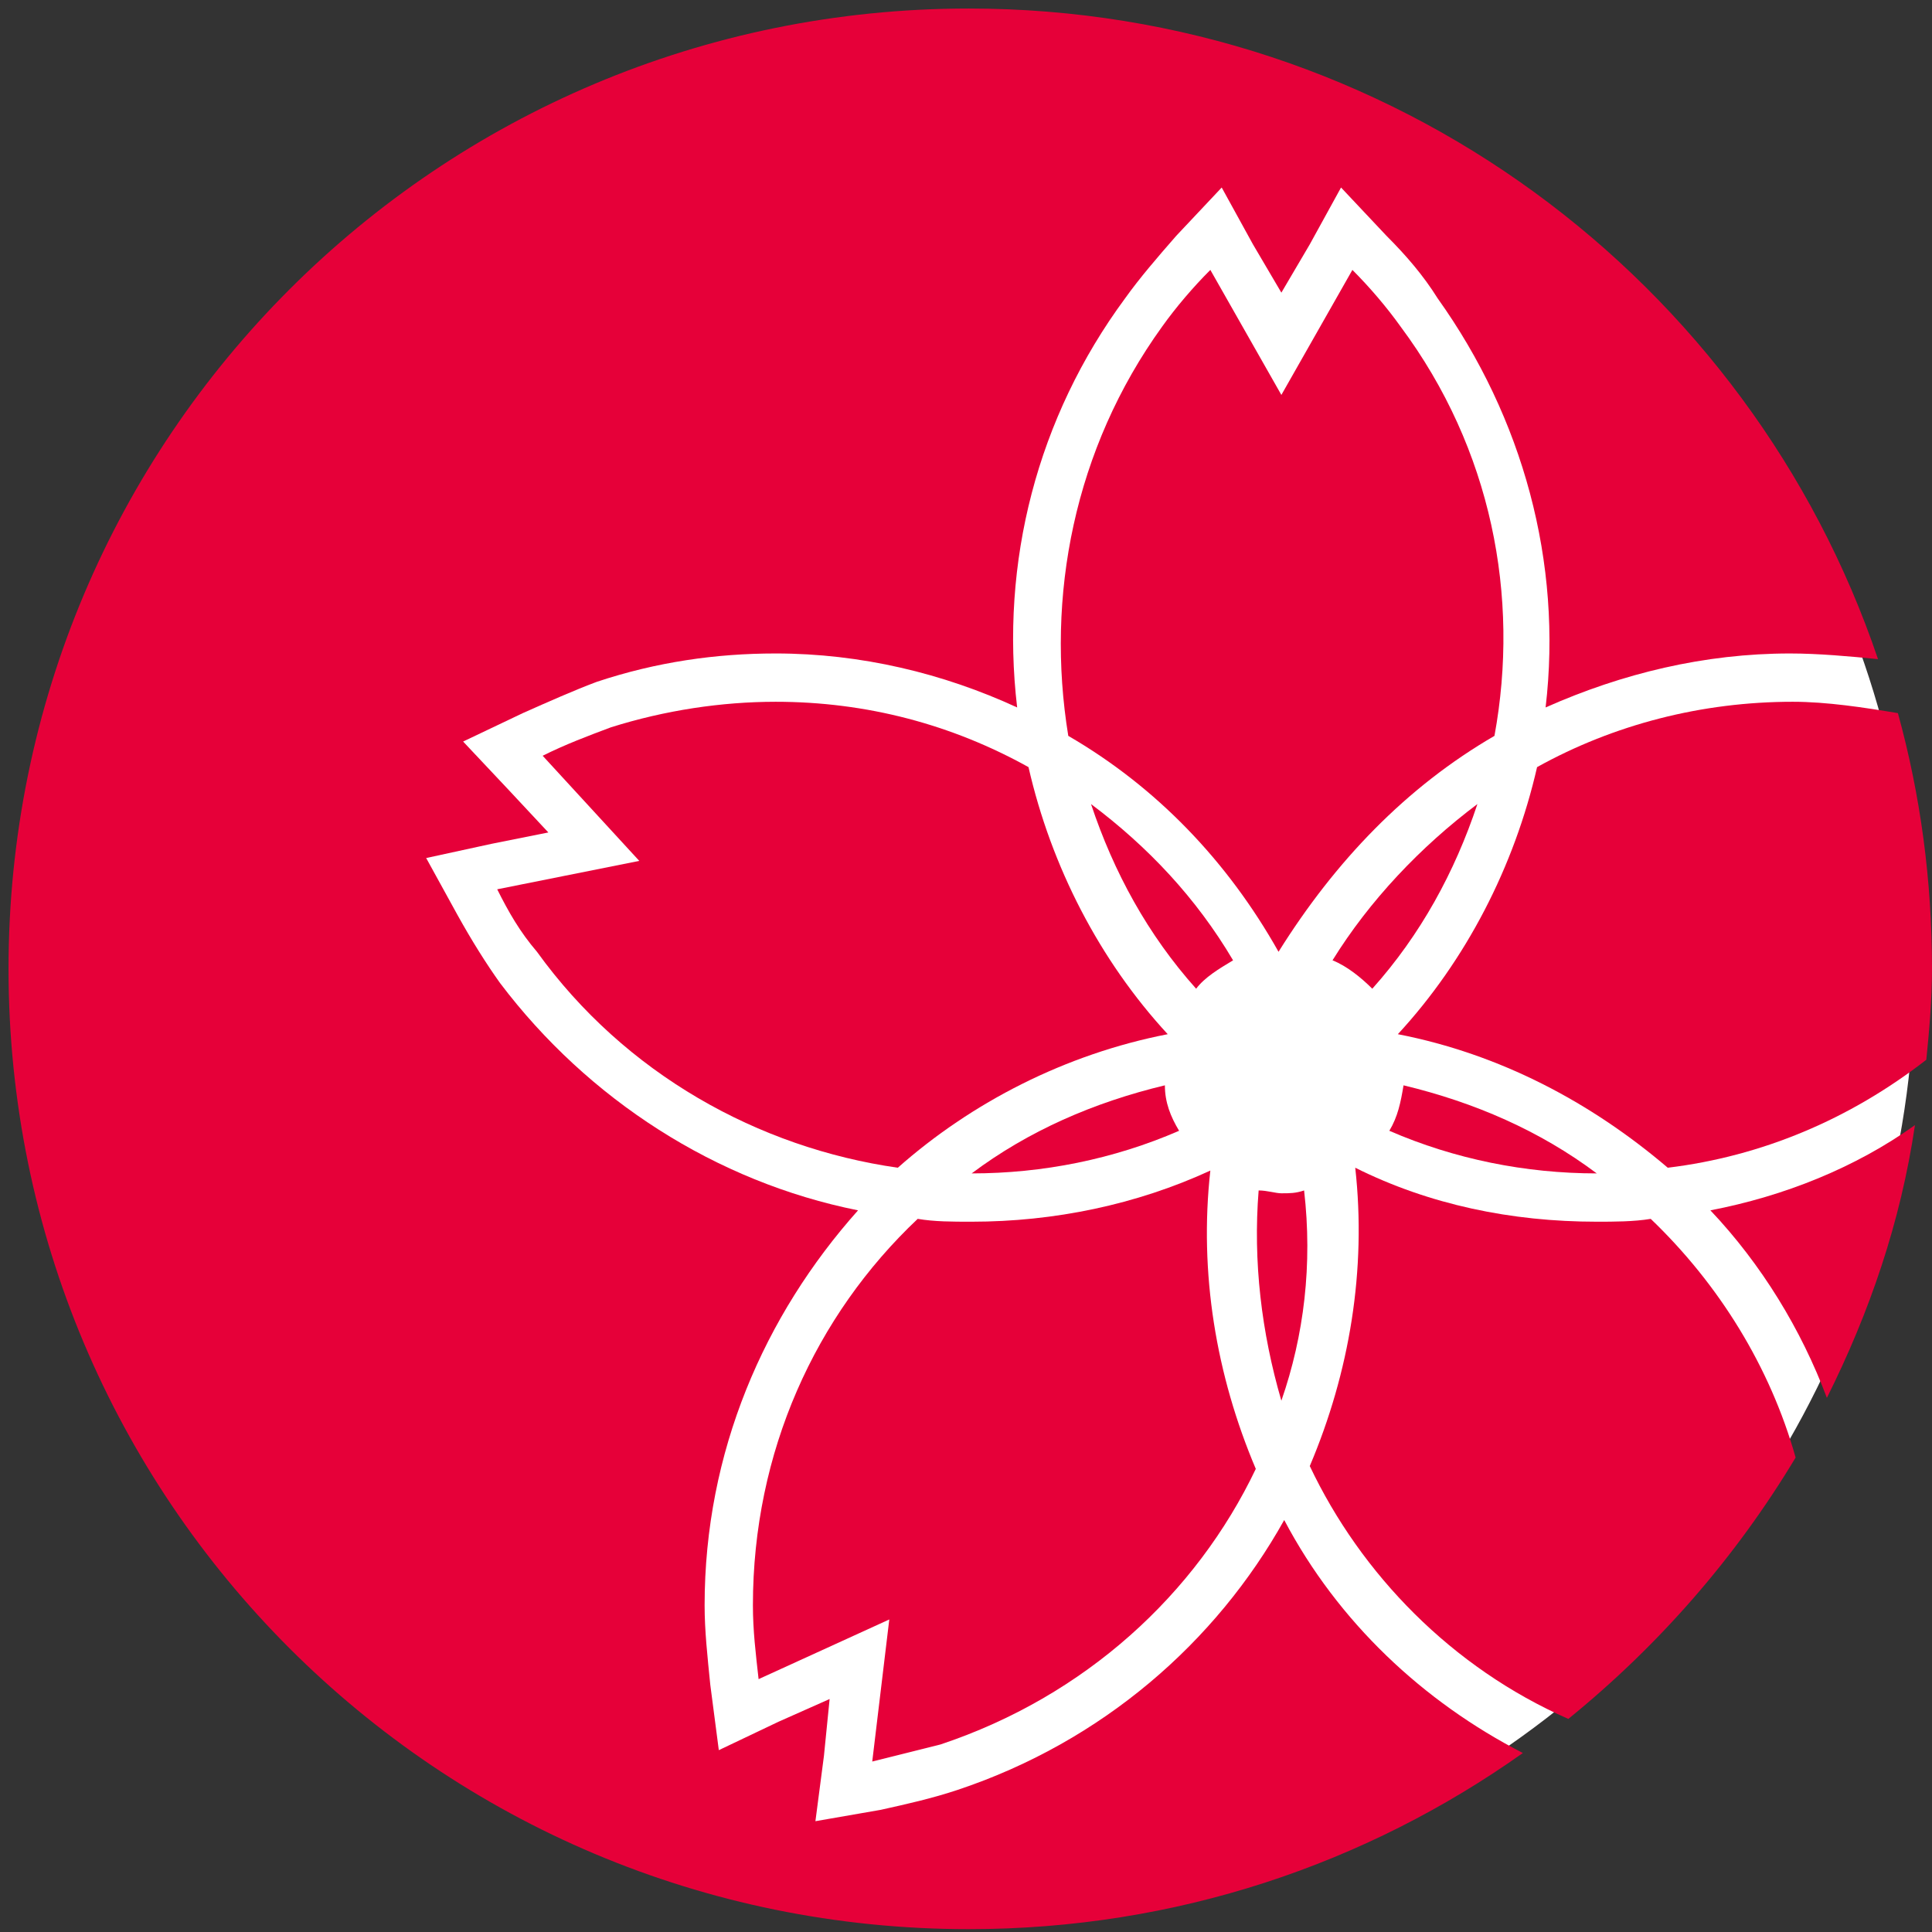 <?xml version="1.0" encoding="utf-8"?>
<!-- Generator: Adobe Illustrator 22.1.0, SVG Export Plug-In . SVG Version: 6.00 Build 0)  -->
<svg version="1.1" id="レイヤー_1" xmlns="http://www.w3.org/2000/svg" xmlns:xlink="http://www.w3.org/1999/xlink" x="0px"
	 y="0px" viewBox="0 0 68 68" style="enable-background:new 0 0 68 68;" xml:space="preserve">
<rect x="0" y="0" width="68" height="68" fill="#333333" stroke="none"/>
<style type="text/css">
	.st0{fill:#FFFFFF;}
	.st1{fill:#E60039;}
</style>
<circle class="st0" cx="34.1" cy="34.1" r="33.3"/>
<g>
	<path class="st1" d="M27.3,24.7c-1.9,0-3.9,0.3-5.8,0.9c-0.8,0.3-1.6,0.6-2.4,1l3.4,3.7l-5,1c0.4,0.8,0.8,1.5,1.4,2.2
		c3.1,4.3,7.8,6.9,12.7,7.6c2.6-2.3,5.9-4,9.5-4.7c-2.4-2.6-4.1-5.9-4.9-9.4C33.5,25.5,30.5,24.7,27.3,24.7"/>
	<path class="st1" d="M33.1,61.4c5.1-1.7,9-5.3,11.1-9.7c-1.4-3.3-2-6.9-1.6-10.5C40,42.4,37.1,43,34.2,43c-0.7,0-1.3,0-1.9-0.1
		c-3.6,3.4-5.8,8.2-5.8,13.6c0,0.9,0.1,1.7,0.2,2.6l4.6-2.1l-0.6,5C31.5,61.8,32.3,61.6,33.1,61.4"/>
	<path class="st1" d="M56.2,43c-3,0-5.9-0.6-8.5-1.9c0.4,3.6-0.2,7.2-1.6,10.5c1.8,3.8,5,7.1,9.1,8.9c3.2-2.6,5.9-5.7,8-9.2
		c-0.9-3.2-2.7-6.1-5.1-8.4C57.5,43,56.8,43,56.2,43"/>
	<path class="st1" d="M52.6,25.9c0.9-4.9-0.1-10.1-3.3-14.4c-0.5-0.7-1.1-1.4-1.7-2l-2.5,4.4l-2.5-4.4c-0.6,0.6-1.2,1.3-1.7,2
		c-3.1,4.3-4.1,9.5-3.3,14.4c3.1,1.8,5.6,4.4,7.4,7.6l0,0l0,0C47,30.3,49.5,27.7,52.6,25.9"/>
	<path class="st1" d="M43.4,33.8c-1.3-2.2-3-4-5-5.5c0.8,2.4,2,4.6,3.7,6.5C42.4,34.4,42.9,34.1,43.4,33.8"/>
	<path class="st1" d="M44.3,41.9c-0.2,2.5,0.1,5,0.8,7.4c0.8-2.3,1.1-4.8,0.8-7.4C45.6,42,45.4,42,45.1,42
		C44.9,42,44.6,41.9,44.3,41.9"/>
	<path class="st1" d="M60.2,42.6c1.8,1.9,3.2,4.2,4.1,6.6c1.5-3,2.6-6.2,3.1-9.6C65.3,41.1,62.8,42.1,60.2,42.6"/>
	<path class="st1" d="M45.2,53.5c-2.4,4.3-6.4,7.8-11.5,9.5c-0.9,0.3-1.8,0.5-2.7,0.7l-2.3,0.4l0.3-2.3l0.2-2l-1.8,0.8l-2.1,1
		L25,59.3c-0.1-1-0.2-1.9-0.2-2.8c0-5.4,2.1-10.2,5.4-13.9c-5-1-9.5-3.9-12.6-8c-0.5-0.7-1-1.5-1.5-2.4l-1.1-2l2.3-0.5l2-0.4
		l-1.4-1.5l-1.6-1.7l2.1-1c0.9-0.4,1.8-0.8,2.6-1.1c2.1-0.7,4.2-1,6.3-1c3,0,5.9,0.7,8.5,1.9c-0.6-5.1,0.7-10.2,3.8-14.4
		c0.5-0.7,1.1-1.4,1.8-2.2L43,6.6l1.1,2l1,1.7l1-1.7l1.1-2l1.6,1.7c0.7,0.7,1.3,1.4,1.8,2.2c3,4.2,4.4,9.3,3.8,14.4
		C57.1,23.7,60,23,63,23c1,0,2.1,0.1,3.1,0.2C61.6,9.9,49,0.3,34.1,0.3C15.4,0.3,0.3,15.4,0.3,34.1s15.1,33.8,33.8,33.8
		c7.3,0,14-2.3,19.5-6.2C50.1,59.9,47.1,57.1,45.2,53.5"/>
	<path class="st1" d="M34.2,41.3c2.5,0,5-0.5,7.3-1.5c-0.3-0.5-0.5-1-0.5-1.6C38.5,38.8,36.2,39.8,34.2,41.3"/>
	<path class="st1" d="M46.9,33.8c0.5,0.2,1,0.6,1.4,1c1.7-1.9,2.9-4.1,3.7-6.5C50,29.8,48.2,31.7,46.9,33.8"/>
	<path class="st1" d="M56.2,41.3c-2-1.5-4.3-2.5-6.8-3.1c-0.1,0.6-0.2,1.1-0.5,1.6C51.2,40.8,53.7,41.3,56.2,41.3"/>
	<path class="st1" d="M54.1,27c-0.8,3.5-2.5,6.8-4.9,9.4c3.6,0.7,6.8,2.4,9.5,4.7c3.3-0.4,6.4-1.7,9.1-3.8c0.1-1,0.2-2.1,0.2-3.2
		c0-3.1-0.4-6.1-1.2-9c-1.2-0.2-2.5-0.4-3.7-0.4C59.9,24.7,56.8,25.5,54.1,27"/>
</g>
</svg>
